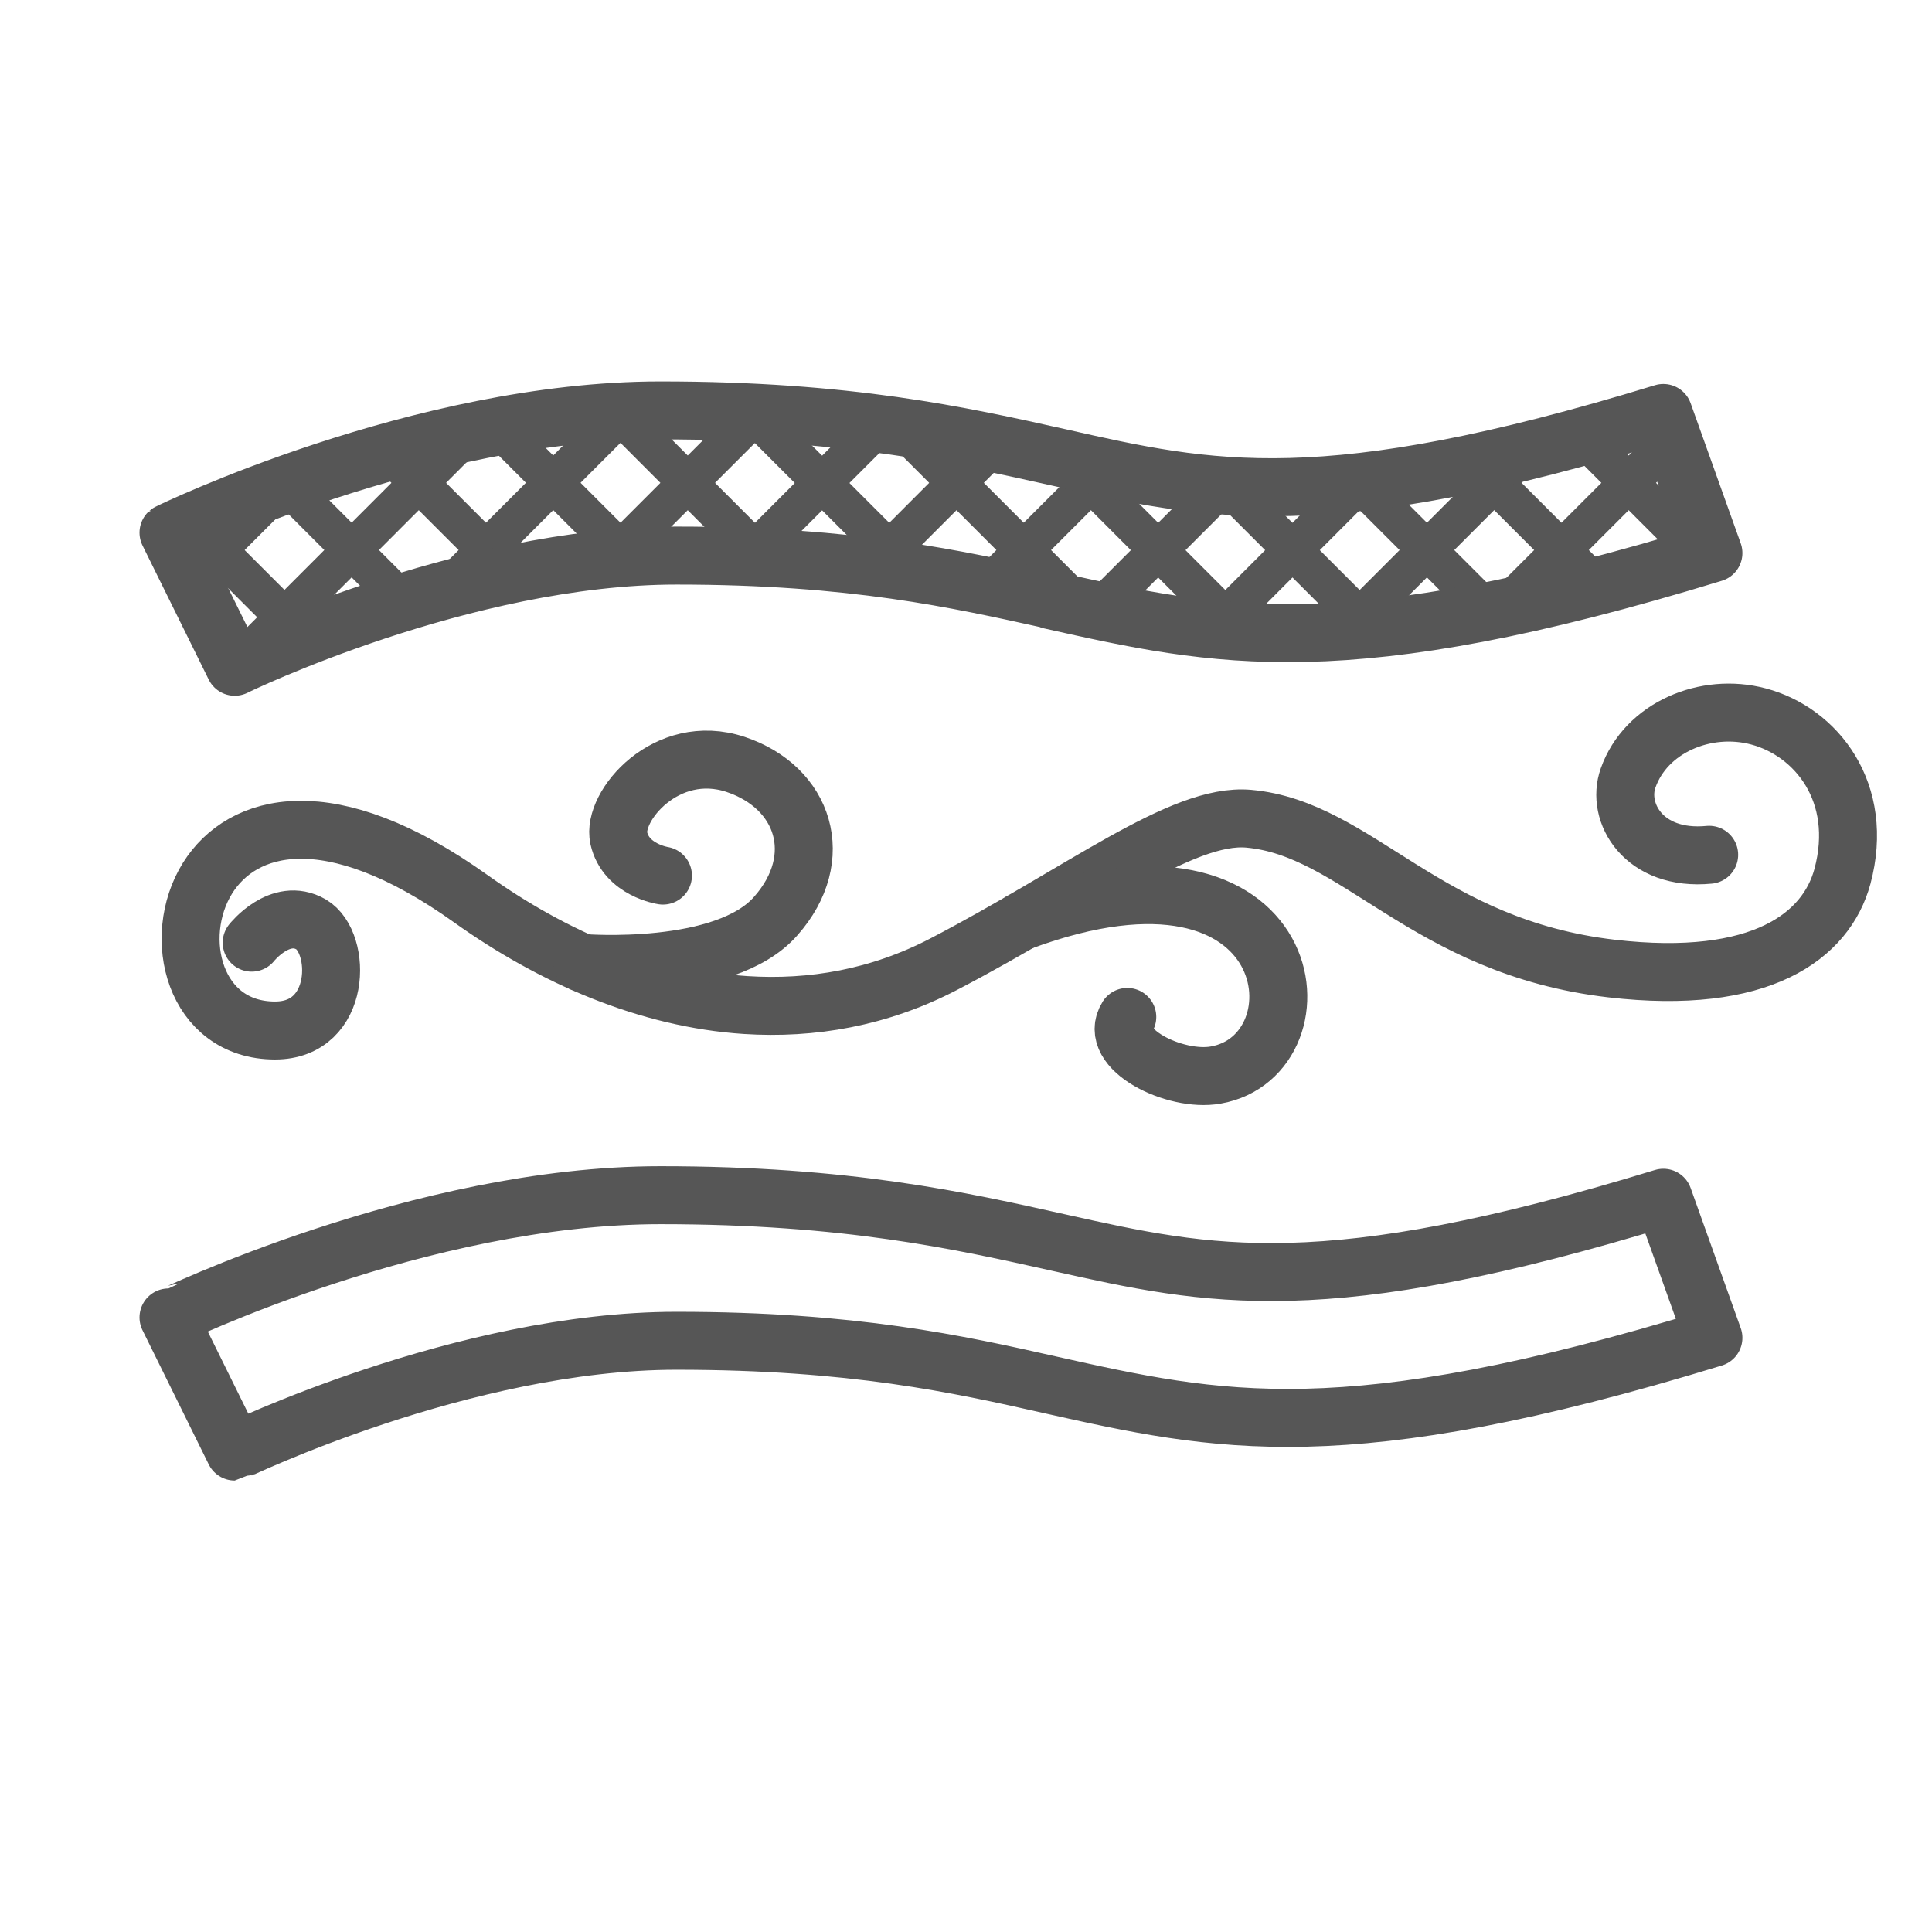 <?xml version="1.0" encoding="UTF-8"?>
<!DOCTYPE svg PUBLIC "-//W3C//DTD SVG 1.1//EN" "http://www.w3.org/Graphics/SVG/1.1/DTD/svg11.dtd">
<!-- Creator: CorelDRAW X7 -->
<svg xmlns="http://www.w3.org/2000/svg" xml:space="preserve" width="42.333mm" height="42.333mm" version="1.1" style="shape-rendering:geometricPrecision; text-rendering:geometricPrecision; image-rendering:optimizeQuality; fill-rule:evenodd; clip-rule:evenodd"
viewBox="0 0 4552 4552"
 xmlns:xlink="http://www.w3.org/1999/xlink">
 <defs>
  <style type="text/css">
   <![CDATA[
    .str1 {stroke:#565656;stroke-width:91.053;stroke-linecap:round;stroke-linejoin:round}
    .str0 {stroke:#565656;stroke-width:136.574;stroke-linecap:round;stroke-linejoin:round}
    .fil0 {fill:none}
    .fil1 {fill:none;fill-rule:nonzero}
   ]]>
  </style>
    <clipPath id="id0" style="clip-rule:nonzero">
     <path d="M397 1255c1,-1 593,-288 1159,-288 441,0 707,59 940,111l0 0c354,80 623,140 1423,-105l118 330c-869,266 -1168,199 -1562,111l0 -1c-217,-48 -465,-104 -881,-104 -502,0 -1040,261 -1041,262l-156 -316z"/>
    </clipPath>
 </defs>
 <g>
  <g>
   <path class="fil0 str0" d="M593 2221c0,0 67,-85 140,-43 73,43 73,250 -85,250 -190,0 -246,-219 -159,-359 81,-129 285,-191 621,49 192,137 417,235 647,250 156,10 314,-17 466,-96 325,-169 561,-357 719,-343 257,23 417,302 855,353 353,41 506,-77 544,-217 53,-198 -62,-341 -198,-377 -124,-33 -265,26 -307,145 -29,81 36,196 191,181"/>
   <path class="fil0 str0" d="M1373 2269c0,0 335,27 455,-111 121,-137 67,-303 -95,-357 -163,-54 -292,99 -275,174 17,75 104,88 104,88"/>
   <path class="fil0 str0" d="M2406 2171c665,-246 724,316 458,362 -95,17 -256,-61 -208,-137"/>
   <path class="fil1 str0" d="M397 3104c1,0 593,-288 1159,-288 441,0 707,60 940,112l0 0c354,79 623,139 1423,-106l118 330c-869,266 -1168,199 -1562,111l0 0c-217,-49 -465,-104 -881,-104 -502,0 -1040,261 -1041,261l-156 -316z"/>
   <g>
   </g>
   <g style="clip-path:url(#id0)">
    <g>
     <line class="fil0 str1" x1="14" y1="798" x2="1225" y2= "2009" />
     <line class="fil0 str1" x1="331" y1="798" x2="1541" y2= "2009" />
     <line class="fil0 str1" x1="647" y1="798" x2="1858" y2= "2009" />
     <line class="fil0 str1" x1="964" y1="798" x2="2175" y2= "2009" />
     <line class="fil0 str1" x1="1281" y1="798" x2="2491" y2= "2009" />
     <line class="fil0 str1" x1="1597" y1="798" x2="2808" y2= "2009" />
     <line class="fil0 str1" x1="1914" y1="798" x2="3125" y2= "2009" />
     <line class="fil0 str1" x1="2231" y1="798" x2="3441" y2= "2009" />
     <line class="fil0 str1" x1="2547" y1="798" x2="3758" y2= "2009" />
     <line class="fil0 str1" x1="2864" y1="798" x2="4075" y2= "2009" />
     <line class="fil0 str1" x1="3181" y1="798" x2="4392" y2= "2009" />
     <line class="fil0 str1" x1="3498" y1="798" x2="4708" y2= "2009" />
     <line class="fil0 str1" x1="3814" y1="798" x2="5025" y2= "2009" />
     <line class="fil0 str1" x1="4810" y1="798" x2="3599" y2= "2009" />
     <line class="fil0 str1" x1="4493" y1="798" x2="3283" y2= "2009" />
     <line class="fil0 str1" x1="4177" y1="798" x2="2966" y2= "2009" />
     <line class="fil0 str1" x1="3860" y1="798" x2="2649" y2= "2009" />
     <line class="fil0 str1" x1="3543" y1="798" x2="2333" y2= "2009" />
     <line class="fil0 str1" x1="3227" y1="798" x2="2016" y2= "2009" />
     <line class="fil0 str1" x1="2910" y1="798" x2="1699" y2= "2009" />
     <line class="fil0 str1" x1="2593" y1="798" x2="1383" y2= "2009" />
     <line class="fil0 str1" x1="2277" y1="798" x2="1066" y2= "2009" />
     <line class="fil0 str1" x1="1960" y1="798" x2="749" y2= "2009" />
     <line class="fil0 str1" x1="1643" y1="798" x2="432" y2= "2009" />
     <line class="fil0 str1" x1="1326" y1="798" x2="116" y2= "2009" />
     <line class="fil0 str1" x1="1010" y1="798" x2="-201" y2= "2009" />
    </g>
   </g>
   <path class="fil1 str0" d="M397 1255c1,-1 593,-288 1159,-288 441,0 707,59 940,111l0 0c354,80 623,140 1423,-105l118 330c-869,266 -1168,199 -1562,111l0 -1c-217,-48 -465,-104 -881,-104 -502,0 -1040,261 -1041,262l-156 -316z"/>
  </g>
 </g>
</svg>

